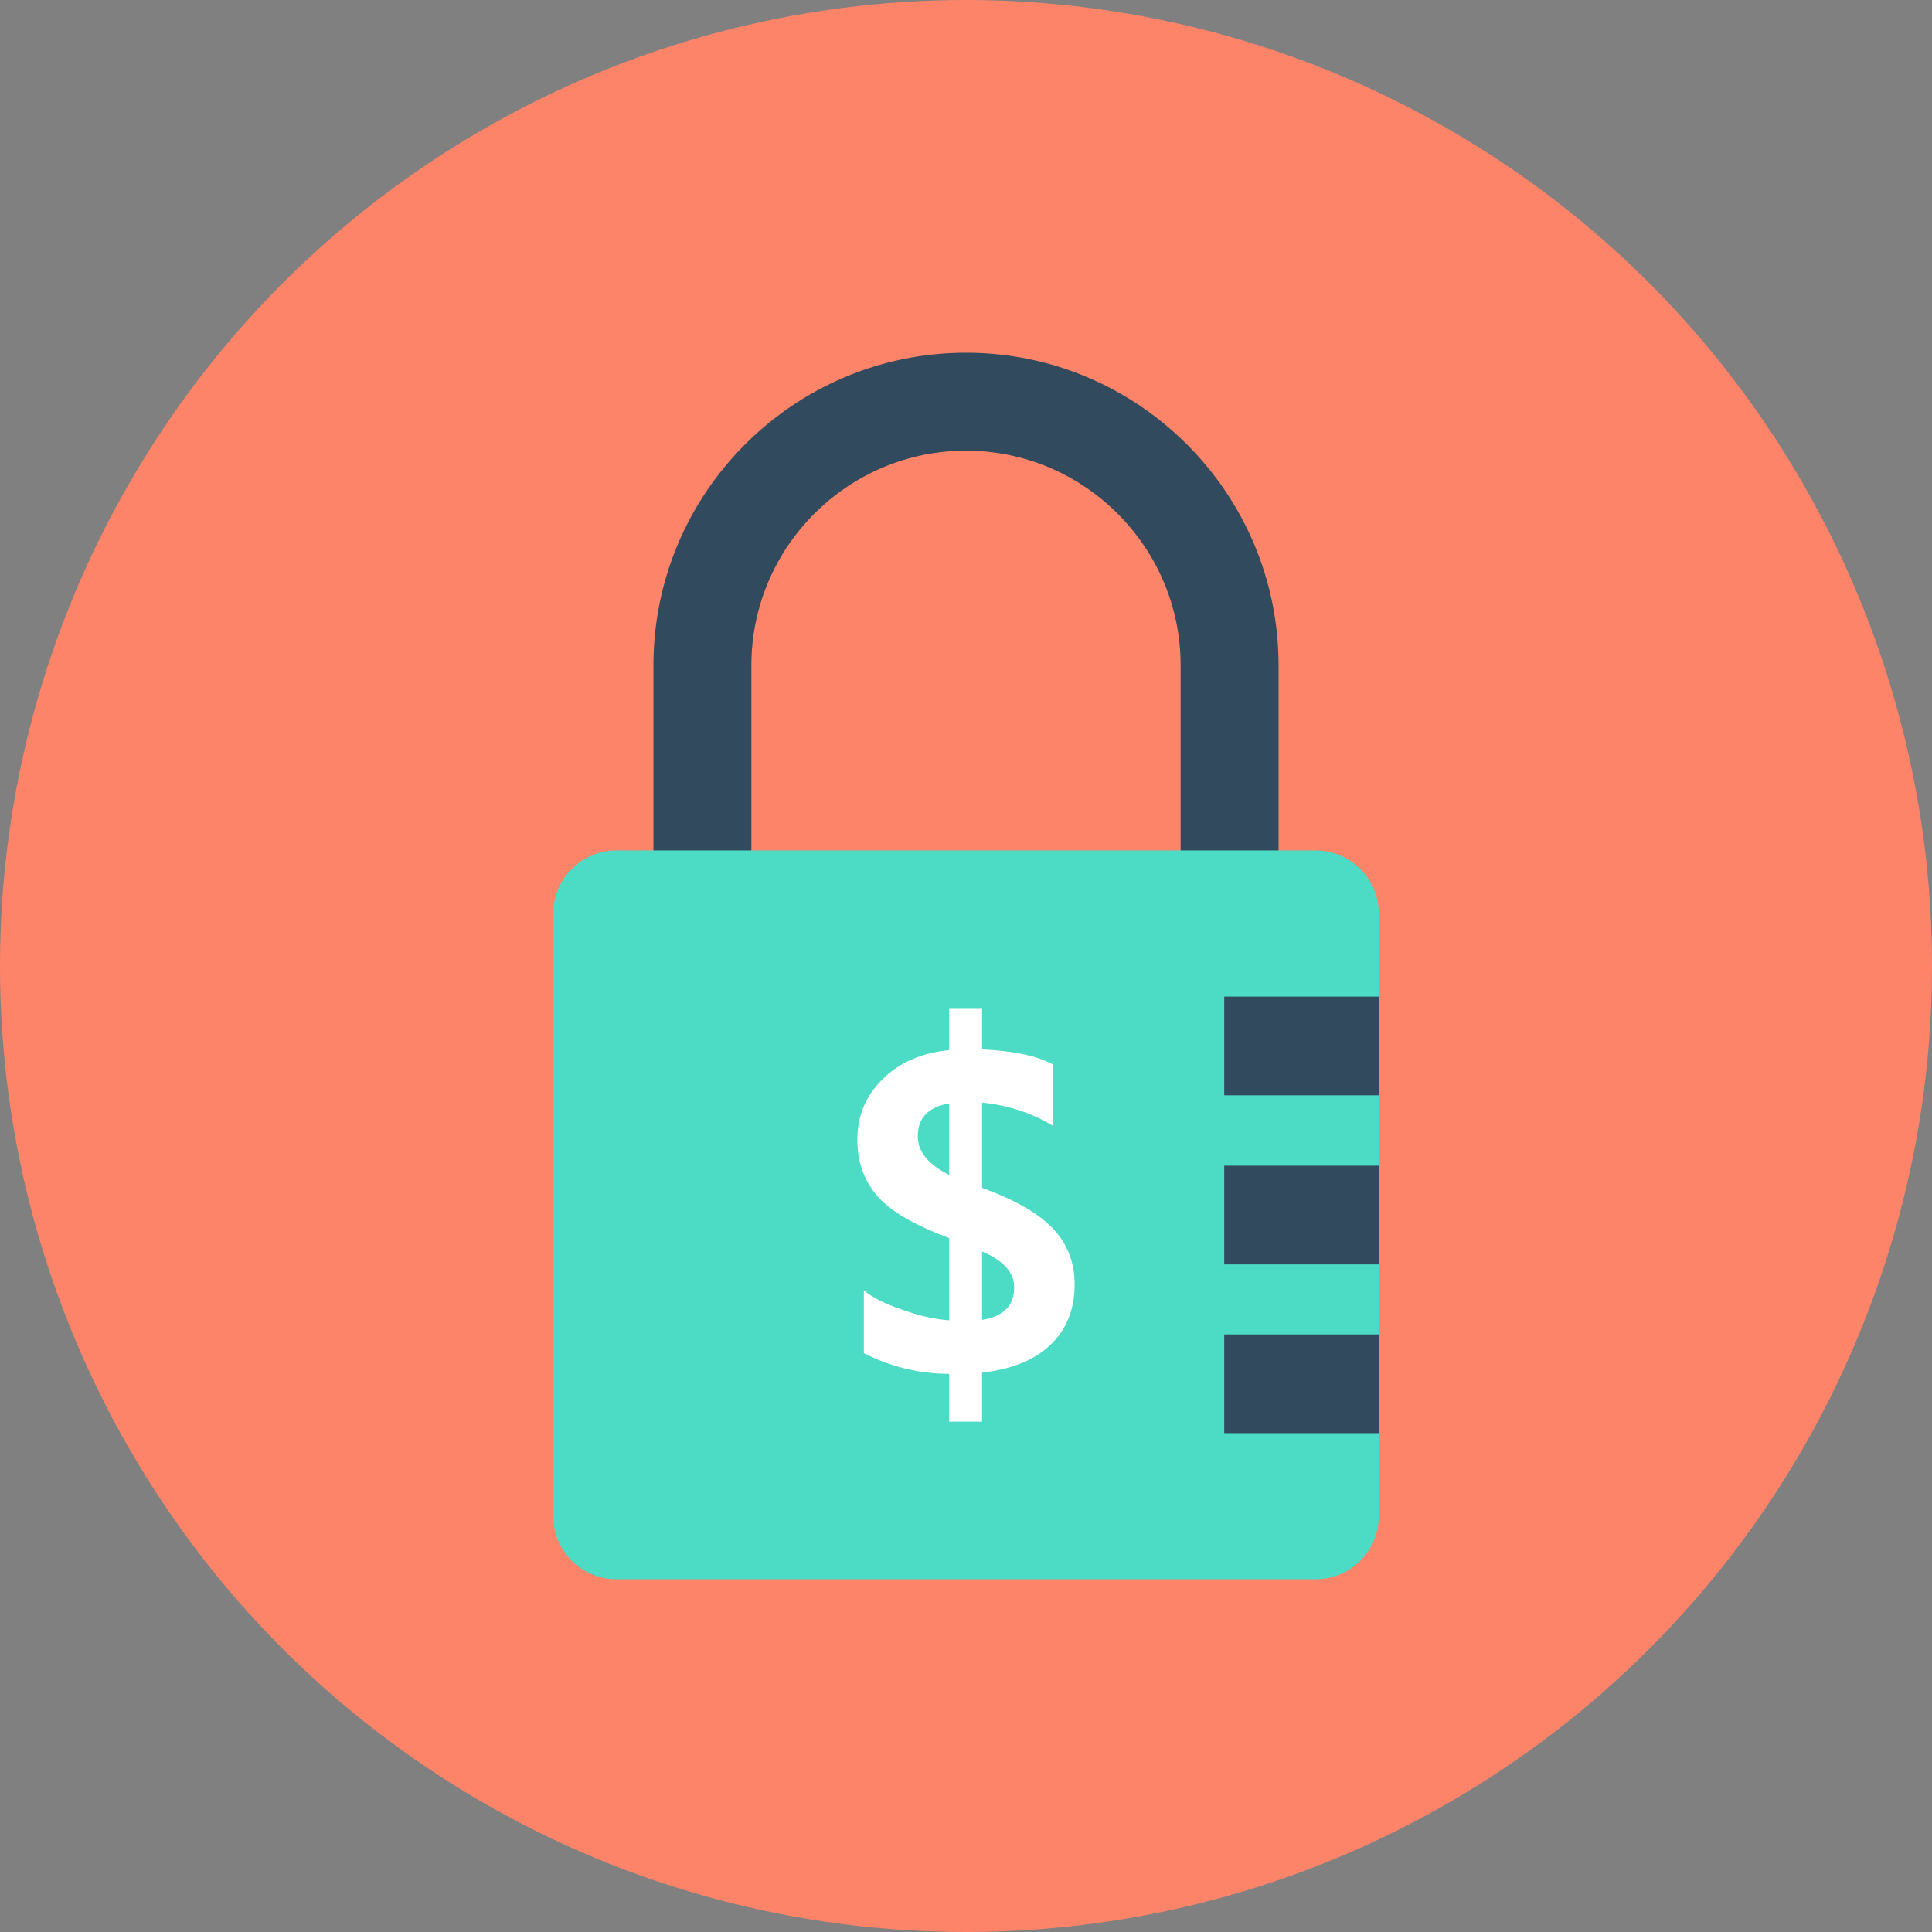 <?xml version="1.0" encoding="iso-8859-1"?>
<!-- Generator: Adobe Illustrator 19.0.0, SVG Export Plug-In . SVG Version: 6.00 Build 0)  -->
<svg xmlns="http://www.w3.org/2000/svg" xmlns:xlink="http://www.w3.org/1999/xlink" version="1.1" id="Layer_1" x="0px" y="0px" viewBox="0 0 505 505" style="enable-background:new 0 0 505 505;" xml:space="preserve">
<rect x="0" y="0" width="505" height="505" fill="#808080" stroke="none"/>
<circle style="fill:#FD8469;" cx="252.5" cy="252.5" r="252.5"/>
<path style="fill:#324A5E;" d="M196.4,237.6v-63.7c0-30.9,25.2-56.1,56.1-56.1s56.1,25.2,56.1,56.1v63.7h25.6v-63.7  c0-45.1-36.7-81.7-81.7-81.7c-45.1,0-81.7,36.7-81.7,81.7v63.7H196.4z"/>
<path style="fill:#4CDBC4;" d="M343.9,222.3H161.1c-9.1,0-16.5,7.4-16.5,16.5v157.5c0,9.1,7.4,16.5,16.5,16.5h182.8  c9.1,0,16.5-7.4,16.5-16.5V238.8C360.4,229.7,353,222.3,343.9,222.3z"/>
<g>
	<rect x="320" y="260.5" style="fill:#324A5E;" width="40.4" height="25.8"/>
	<rect x="320" y="304.7" style="fill:#324A5E;" width="40.4" height="25.8"/>
	<rect x="320" y="348.8" style="fill:#324A5E;" width="40.4" height="25.8"/>
</g>
<path style="fill:#FFFFFF;" d="M256.7,358.8v12.8h-8.6v-12.5c-8,0-15.4-1.9-22.3-5.4v-16.4c2.3,1.9,5.7,3.6,10.2,5.1  c4.5,1.6,8.6,2.5,12.1,2.7v-21.5c-9.2-3.4-15.5-7.1-18.9-11.1s-5.1-8.9-5.1-14.6c0-6.2,2.2-11.5,6.6-15.8c4.4-4.4,10.2-6.9,17.4-7.6  v-11h8.6v10.8c8.3,0.4,14.5,1.7,18.6,4v16c-5.5-3.3-11.7-5.4-18.6-6.1v22.3c8.6,3.1,14.8,6.7,18.6,10.7c3.7,4,5.6,8.8,5.6,14.5  c0,6.5-2.1,11.8-6.3,15.8C270.4,355.5,264.5,357.9,256.7,358.8z M248.1,307.1v-18.7c-5.5,1-8.2,3.8-8.2,8.6  C239.9,301,242.6,304.4,248.1,307.1z M256.7,327.1V345c5.6-0.9,8.4-3.7,8.4-8.5C265.1,332.6,262.3,329.5,256.7,327.1z"/>
<g>
</g>
<g>
</g>
<g>
</g>
<g>
</g>
<g>
</g>
<g>
</g>
<g>
</g>
<g>
</g>
<g>
</g>
<g>
</g>
<g>
</g>
<g>
</g>
<g>
</g>
<g>
</g>
<g>
</g>
</svg>
